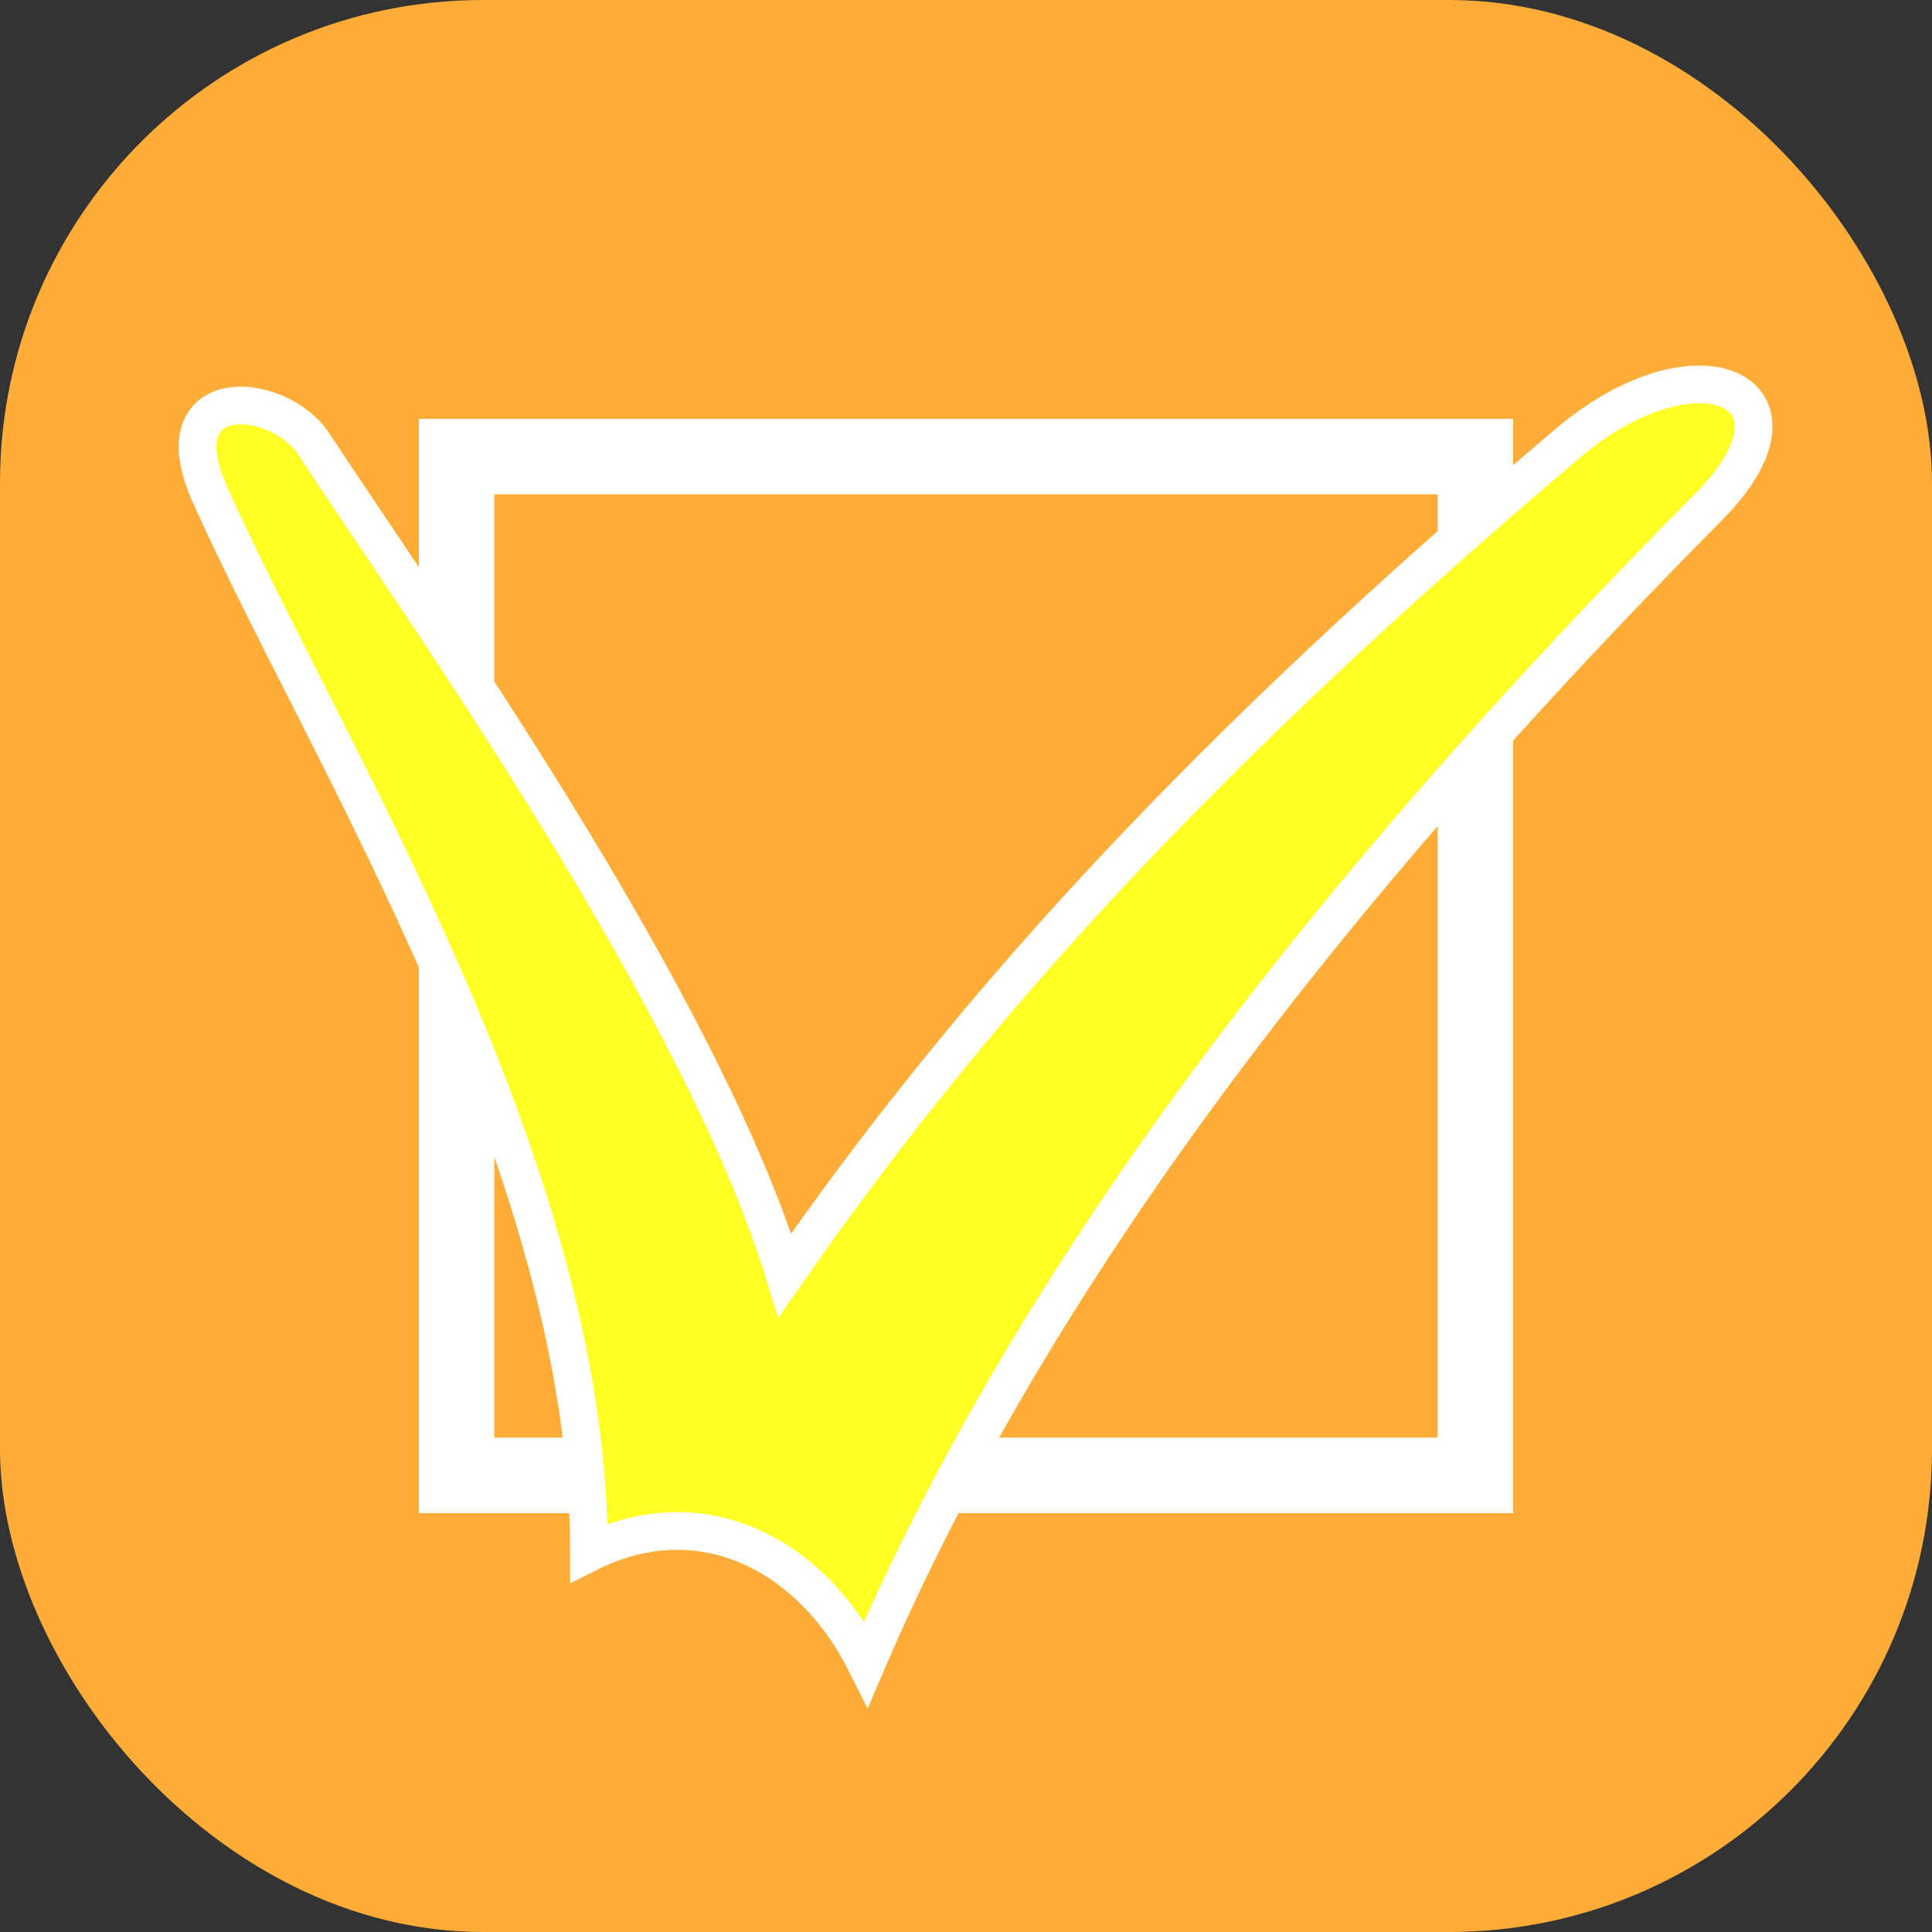<?xml version="1.0" encoding="UTF-8" standalone="no"?>
<!-- Created with Inkscape (http://www.inkscape.org/) -->

<svg
   xmlns:osb="http://www.openswatchbook.org/uri/2009/osb"
   xmlns:dc="http://purl.org/dc/elements/1.1/"
   xmlns:cc="http://creativecommons.org/ns#"
   xmlns:rdf="http://www.w3.org/1999/02/22-rdf-syntax-ns#"
   xmlns:svg="http://www.w3.org/2000/svg"
   xmlns="http://www.w3.org/2000/svg"
   xmlns:sodipodi="http://sodipodi.sourceforge.net/DTD/sodipodi-0.dtd"
   xmlns:inkscape="http://www.inkscape.org/namespaces/inkscape"
   width="512"
   height="512"
   viewBox="0 0 135.467 135.467"
   version="1.1"
   id="svg8"
   inkscape:version="0.92.4 (5da689c313, 2019-01-14)"
   sodipodi:docname="listachat_icon.svg">
  <rect x="0" y="0" width="135.467" height="135.467" fill="#333333" stroke="none"/>
  <title
     id="title817">Logo Listachat</title>
  <defs
     id="defs2">
    <linearGradient
       inkscape:collect="always"
       id="linearGradient1129"
       osb:paint="gradient">
      <stop
         style="stop-color:#7a0000;stop-opacity:1;"
         offset="0"
         id="stop1125" />
      <stop
         style="stop-color:#ff410a;stop-opacity:0;"
         offset="1"
         id="stop1127" />
    </linearGradient>
    <linearGradient
       id="linearGradient1121"
       osb:paint="solid">
      <stop
         style="stop-color:#000000;stop-opacity:1;"
         offset="0"
         id="stop1119" />
    </linearGradient>
    <marker
       inkscape:stockid="Arrow1Lstart"
       orient="auto"
       refY="0.0"
       refX="0.0"
       id="Arrow1Lstart"
       style="overflow:visible"
       inkscape:isstock="true">
      <path
         id="path825"
         d="M 0.0,0.0 L 5.0,-5.0 L -12.5,0.0 L 5.0,5.0 L 0.0,0.0 z "
         style="fill-rule:evenodd;stroke:#000000;stroke-width:1pt;stroke-opacity:1;fill:#ffff26;fill-opacity:1"
         transform="scale(0.8) translate(12.5,0)" />
    </marker>
  </defs>
  <sodipodi:namedview
     id="base"
     pagecolor="#ffffff"
     bordercolor="#666666"
     borderopacity="1.0"
     inkscape:pageopacity="0.0"
     inkscape:pageshadow="2"
     inkscape:zoom="1"
     inkscape:cx="1764.625"
     inkscape:cy="12.451414"
     inkscape:document-units="px"
     inkscape:current-layer="layer7"
     showgrid="true"
     units="px"
     inkscape:showpageshadow="false"
     inkscape:pagecheckerboard="false"
     inkscape:window-width="1920"
     inkscape:window-height="1017"
     inkscape:window-x="-8"
     inkscape:window-y="-8"
     inkscape:window-maximized="1"
     showguides="true"
     inkscape:guide-bbox="true"
     showborder="false">
    <inkscape:grid
       type="xygrid"
       id="grid815"
       spacingx="4.233"
       spacingy="4.233"
       empspacing="4"
       dotted="false" />
  </sodipodi:namedview>
  <g
     inkscape:groupmode="layer"
     id="layer9"
     inkscape:label="16 (3,125%)">
    <rect
       style="opacity:1;fill:#ffad38;fill-opacity:1;stroke:none;stroke-width:0.083;stroke-linecap:round;stroke-linejoin:round;stroke-miterlimit:4;stroke-dasharray:none;stroke-dashoffset:0;stroke-opacity:1;paint-order:markers fill stroke"
       id="rect819-6"
       width="4.233"
       height="4.233"
       x="503.767"
       y="131.233"
       rx="1.058"
       inkscape:export-xdpi="96"
       inkscape:export-ydpi="96" />
    <rect
       style="opacity:1;fill:none;fill-opacity:1;stroke:#ffffff;stroke-width:0.397;stroke-linecap:round;stroke-linejoin:miter;stroke-miterlimit:4;stroke-dasharray:none;stroke-dashoffset:0;stroke-opacity:1;paint-order:markers fill stroke"
       id="rect5114-28"
       width="2.117"
       height="2.117"
       x="504.825"
       y="132.292"
       inkscape:export-xdpi="96"
       inkscape:export-ydpi="96" />
    <path
       style="opacity:1;fill:#ffff26;fill-opacity:1;stroke:#ffff26;stroke-width:0.132;stroke-linecap:round;stroke-linejoin:miter;stroke-miterlimit:4;stroke-dasharray:none;stroke-dashoffset:0;stroke-opacity:1;paint-order:normal"
       d="m 504.145,132.24 c 0.254,0.569 0.838,1.482 0.838,2.341 0.245,-0.123 0.491,0 0.613,0.245 0.368,-0.859 1.016,-1.706 1.862,-2.559 0.253,-0.255 -0.023,-0.386 -0.312,-0.14 -0.79,0.671 -1.305,1.227 -1.731,1.841 -0.188,-0.614 -0.801,-1.472 -1.042,-1.839 -0.079,-0.12 -0.342,-0.139 -0.23,0.112 z"
       id="path823-80"
       inkscape:connector-curvature="0"
       sodipodi:nodetypes="sccsscss"
       inkscape:export-xdpi="96"
       inkscape:export-ydpi="96" />
  </g>
  <g
     inkscape:groupmode="layer"
     id="layer8"
     inkscape:label="32 (6,25%)">
    <rect
       style="opacity:1;fill:#ffad38;fill-opacity:1;stroke:none;stroke-width:0.165;stroke-linecap:round;stroke-linejoin:round;stroke-miterlimit:4;stroke-dasharray:none;stroke-dashoffset:0;stroke-opacity:1;paint-order:markers fill stroke"
       id="rect819-0"
       width="8.467"
       height="8.467"
       x="482.6"
       y="127"
       rx="2.117"
       inkscape:export-xdpi="96"
       inkscape:export-ydpi="96" />
    <rect
       style="opacity:1;fill:none;fill-opacity:1;stroke:#ffffff;stroke-width:0.529;stroke-linecap:round;stroke-linejoin:miter;stroke-miterlimit:4;stroke-dasharray:none;stroke-dashoffset:0;stroke-opacity:1;paint-order:markers fill stroke"
       id="rect5114-82"
       width="4.465"
       height="4.465"
       x="484.601"
       y="129.001"
       inkscape:export-xdpi="96"
       inkscape:export-ydpi="96" />
    <a
       style=""
       id="a5772"
       inkscape:export-xdpi="96"
       inkscape:export-ydpi="96">
      <path
         inkscape:export-ydpi="96"
         inkscape:export-xdpi="96"
         sodipodi:nodetypes="sccsscss"
         inkscape:connector-curvature="0"
         id="path823-13"
         d="m 483.52,129.168 c 0.504,1.126 1.661,2.936 1.661,4.637 0.486,-0.243 0.972,0 1.215,0.486 0.729,-1.701 2.014,-3.379 3.691,-5.069 0.501,-0.505 -0.045,-0.764 -0.618,-0.278 -1.567,1.329 -2.587,2.43 -3.43,3.646 -0.372,-1.215 -1.587,-2.917 -2.064,-3.643 -0.155,-0.237 -0.678,-0.276 -0.455,0.222 z"
         style="opacity:1;fill:#ffff26;fill-opacity:1;stroke:#ffffff;stroke-width:0.265;stroke-linecap:round;stroke-linejoin:miter;stroke-miterlimit:4;stroke-dasharray:none;stroke-dashoffset:0;stroke-opacity:1;paint-order:normal" />
    </a>
  </g>
  <g
     inkscape:groupmode="layer"
     id="layer7"
     inkscape:label="48 (9,375%)">
    <rect
       style="opacity:1;fill:#ffad38;fill-opacity:1;stroke:none;stroke-width:0.248;stroke-linecap:round;stroke-linejoin:round;stroke-miterlimit:4;stroke-dasharray:none;stroke-dashoffset:0;stroke-opacity:1;paint-order:markers fill stroke"
       id="rect819-36"
       width="12.7"
       height="12.7"
       x="457.2"
       y="122.767"
       rx="3.175"
       inkscape:export-xdpi="96"
       inkscape:export-ydpi="96" />
    <rect
       style="opacity:1;fill:none;fill-opacity:1;stroke:#ffffff;stroke-width:0.794;stroke-linecap:round;stroke-linejoin:miter;stroke-miterlimit:4;stroke-dasharray:none;stroke-dashoffset:0;stroke-opacity:1;paint-order:markers fill stroke"
       id="rect5114-2"
       width="6.697"
       height="6.697"
       x="460.201"
       y="125.768"
       inkscape:export-xdpi="96"
       inkscape:export-ydpi="96" />
    <path
       style="opacity:1;fill:#ffff26;fill-opacity:1;stroke:#ffffff;stroke-width:0.397;stroke-linecap:round;stroke-linejoin:miter;stroke-miterlimit:4;stroke-dasharray:none;stroke-dashoffset:0;stroke-opacity:1;paint-order:normal"
       d="m 458.58,126.018 c 0.756,1.689 2.492,4.403 2.492,6.955 0.729,-0.365 1.458,0 1.823,0.729 1.094,-2.552 3.021,-5.068 5.537,-7.604 0.752,-0.758 -0.068,-1.146 -0.927,-0.416 -2.35,1.994 -3.88,3.646 -5.145,5.469 -0.558,-1.823 -2.381,-4.375 -3.096,-5.465 -0.233,-0.355 -1.016,-0.414 -0.683,0.332 z"
       id="path823-18"
       inkscape:connector-curvature="0"
       sodipodi:nodetypes="sccsscss"
       inkscape:export-xdpi="96"
       inkscape:export-ydpi="96" />
  </g>
  <g
     inkscape:groupmode="layer"
     id="layer6"
     inkscape:label="128 (25%)">
    <rect
       style="opacity:1;fill:#ffad38;fill-opacity:1;stroke:none;stroke-width:0.661;stroke-linecap:round;stroke-linejoin:round;stroke-miterlimit:4;stroke-dasharray:none;stroke-dashoffset:0;stroke-opacity:1;paint-order:markers fill stroke"
       id="rect819-1"
       width="33.867"
       height="33.867"
       x="406.4"
       y="101.6"
       rx="8.467"
       inkscape:export-xdpi="96"
       inkscape:export-ydpi="96" />
    <rect
       style="opacity:1;fill:none;fill-opacity:1;stroke:#ffffff;stroke-width:1.323;stroke-linecap:round;stroke-linejoin:miter;stroke-miterlimit:4;stroke-dasharray:none;stroke-dashoffset:0;stroke-opacity:1;paint-order:markers fill stroke"
       id="rect5114-09"
       width="17.859"
       height="17.859"
       x="414.404"
       y="109.604"
       inkscape:export-xdpi="96"
       inkscape:export-ydpi="96" />
    <path
       style="opacity:1;fill:#ffff26;fill-opacity:1;stroke:#ffffff;stroke-width:0.661;stroke-linecap:round;stroke-linejoin:miter;stroke-miterlimit:4;stroke-dasharray:none;stroke-dashoffset:0;stroke-opacity:1;paint-order:normal"
       d="m 410.081,110.27 c 2.015,4.505 6.644,11.743 6.644,18.548 1.944,-0.972 3.889,0 4.861,1.944 2.917,-6.805 8.056,-13.515 14.765,-20.278 2.006,-2.022 -0.182,-3.055 -2.473,-1.11 -6.267,5.318 -10.347,9.722 -13.719,14.583 -1.489,-4.861 -6.35,-11.666 -8.257,-14.573 -0.622,-0.948 -2.71,-1.103 -1.82,0.886 z"
       id="path823-9"
       inkscape:connector-curvature="0"
       sodipodi:nodetypes="sccsscss"
       inkscape:export-xdpi="96"
       inkscape:export-ydpi="96" />
  </g>
  <g
     inkscape:groupmode="layer"
     id="layer5"
     inkscape:label="144 (28,125%)">
    <rect
       style="opacity:1;fill:#ffad38;fill-opacity:1;stroke:none;stroke-width:0.744;stroke-linecap:round;stroke-linejoin:round;stroke-miterlimit:4;stroke-dasharray:none;stroke-dashoffset:0;stroke-opacity:1;paint-order:markers fill stroke"
       id="rect819-4"
       width="38.1"
       height="38.1"
       x="355.6"
       y="97.367"
       rx="9.525"
       inkscape:export-xdpi="96"
       inkscape:export-ydpi="96" />
    <rect
       style="opacity:1;fill:none;fill-opacity:1;stroke:#ffffff;stroke-width:1.488;stroke-linecap:round;stroke-linejoin:miter;stroke-miterlimit:4;stroke-dasharray:none;stroke-dashoffset:0;stroke-opacity:1;paint-order:markers fill stroke"
       id="rect5114-7"
       width="20.092"
       height="20.092"
       x="364.604"
       y="106.371"
       inkscape:export-xdpi="96"
       inkscape:export-ydpi="96" />
    <path
       style="opacity:1;fill:#ffff26;fill-opacity:1;stroke:#ffffff;stroke-width:0.744;stroke-linecap:round;stroke-linejoin:miter;stroke-miterlimit:4;stroke-dasharray:none;stroke-dashoffset:0;stroke-opacity:1;paint-order:normal"
       d="m 359.741,107.121 c 2.267,5.068 7.475,13.21 7.475,20.866 2.187,-1.094 4.375,0 5.469,2.187 3.281,-7.656 9.063,-15.204 16.61,-22.813 2.256,-2.275 -0.204,-3.437 -2.782,-1.249 -7.05,5.982 -11.641,10.937 -15.434,16.406 -1.675,-5.469 -7.143,-13.125 -9.289,-16.395 -0.7,-1.066 -3.049,-1.241 -2.048,0.997 z"
       id="path823-7"
       inkscape:connector-curvature="0"
       sodipodi:nodetypes="sccsscss"
       inkscape:export-xdpi="96"
       inkscape:export-ydpi="96" />
  </g>
  <g
     inkscape:groupmode="layer"
     id="layer4"
     inkscape:label="152 (29,6875%)">
    <rect
       style="opacity:1;fill:#ffad38;fill-opacity:1;stroke:none;stroke-width:0.785;stroke-linecap:round;stroke-linejoin:round;stroke-miterlimit:4;stroke-dasharray:none;stroke-dashoffset:0;stroke-opacity:1;paint-order:markers fill stroke"
       id="rect819-30"
       width="40.217"
       height="40.217"
       x="304.8"
       y="95.25"
       rx="10.054"
       inkscape:export-xdpi="96"
       inkscape:export-ydpi="96" />
    <rect
       style="opacity:1;fill:none;fill-opacity:1;stroke:#ffffff;stroke-width:1.571;stroke-linecap:round;stroke-linejoin:miter;stroke-miterlimit:4;stroke-dasharray:none;stroke-dashoffset:0;stroke-opacity:1;paint-order:markers fill stroke"
       id="rect5114-0"
       width="21.208"
       height="21.208"
       x="314.304"
       y="104.754"
       inkscape:export-xdpi="96"
       inkscape:export-ydpi="96" />
    <path
       style="opacity:1;fill:#ffff26;fill-opacity:1;stroke:#ffffff;stroke-width:0.785;stroke-linecap:round;stroke-linejoin:miter;stroke-miterlimit:4;stroke-dasharray:none;stroke-dashoffset:0;stroke-opacity:1;paint-order:normal"
       d="m 309.171,105.546 c 2.393,5.35 7.89,13.945 7.89,22.026 2.309,-1.154 4.618,0 5.772,2.309 3.463,-8.081 9.566,-16.049 17.533,-24.08 2.382,-2.401 -0.216,-3.628 -2.937,-1.319 -7.442,6.315 -12.287,11.545 -16.292,17.317 -1.768,-5.772 -7.54,-13.854 -9.806,-17.306 -0.739,-1.126 -3.219,-1.31 -2.162,1.053 z"
       id="path823-1"
       inkscape:connector-curvature="0"
       sodipodi:nodetypes="sccsscss"
       inkscape:export-xdpi="96"
       inkscape:export-ydpi="96" />
  </g>
  <g
     inkscape:groupmode="layer"
     id="layer3"
     inkscape:label="192 (37,5%)">
    <rect
       style="opacity:1;fill:#ffad38;fill-opacity:1;stroke:none;stroke-width:0.992;stroke-linecap:round;stroke-linejoin:round;stroke-miterlimit:4;stroke-dasharray:none;stroke-dashoffset:0;stroke-opacity:1;paint-order:markers fill stroke"
       id="rect819-39"
       width="50.8"
       height="50.8"
       x="237.067"
       y="84.667"
       rx="12.7"
       inkscape:export-xdpi="96"
       inkscape:export-ydpi="96" />
    <rect
       style="opacity:1;fill:none;fill-opacity:1;stroke:#ffffff;stroke-width:1.984;stroke-linecap:round;stroke-linejoin:miter;stroke-miterlimit:4;stroke-dasharray:none;stroke-dashoffset:0;stroke-opacity:1;paint-order:markers fill stroke"
       id="rect5114-8"
       width="26.789"
       height="26.789"
       x="249.072"
       y="96.672"
       inkscape:export-xdpi="96"
       inkscape:export-ydpi="96" />
    <path
       style="opacity:1;fill:#ffff26;fill-opacity:1;stroke:#ffffff;stroke-width:0.992;stroke-linecap:round;stroke-linejoin:miter;stroke-miterlimit:4;stroke-dasharray:none;stroke-dashoffset:0;stroke-opacity:1;paint-order:normal"
       d="m 242.588,97.672 c 3.023,6.757 9.967,17.614 9.967,27.822 2.917,-1.458 5.833,0 7.291,2.917 4.375,-10.208 12.084,-20.272 22.147,-30.417 3.009,-3.033 -0.273,-4.582 -3.71,-1.666 -9.4,7.977 -15.521,14.583 -20.579,21.874 -2.233,-7.291 -9.524,-17.499 -12.386,-21.86 -0.933,-1.422 -4.065,-1.655 -2.73,1.33 z"
       id="path823-3"
       inkscape:connector-curvature="0"
       sodipodi:nodetypes="sccsscss"
       inkscape:export-xdpi="96"
       inkscape:export-ydpi="96" />
  </g>
  <g
     inkscape:groupmode="layer"
     id="layer2"
     inkscape:label="256 (50%)">
    <rect
       ry="16.933"
       style="opacity:1;fill:#ffad38;fill-opacity:1;stroke:none;stroke-width:1.323;stroke-linecap:round;stroke-linejoin:round;stroke-miterlimit:4;stroke-dasharray:none;stroke-dashoffset:0;stroke-opacity:1;paint-order:markers fill stroke"
       id="rect819-3"
       width="67.733"
       height="67.733"
       x="152.4"
       y="67.733"
       rx="16.933"
       inkscape:export-xdpi="96"
       inkscape:export-ydpi="96" />
    <rect
       style="opacity:1;fill:none;fill-opacity:1;stroke:#ffffff;stroke-width:2.646;stroke-linecap:round;stroke-linejoin:miter;stroke-miterlimit:4;stroke-dasharray:none;stroke-dashoffset:0;stroke-opacity:1;paint-order:markers fill stroke"
       id="rect5114-3"
       width="35.719"
       height="35.719"
       x="168.407"
       y="83.741"
       inkscape:export-xdpi="96"
       inkscape:export-ydpi="96" />
    <path
       style="opacity:1;fill:#ffff26;fill-opacity:1;stroke:#ffffff;stroke-width:1.323;stroke-linecap:round;stroke-linejoin:miter;stroke-miterlimit:4;stroke-dasharray:none;stroke-dashoffset:0;stroke-opacity:1;paint-order:normal"
       d="m 159.762,85.074 c 4.03,9.01 13.289,23.485 13.289,37.096 3.889,-1.944 7.778,0 9.722,3.889 5.833,-13.611 16.111,-27.03 29.529,-40.556 4.011,-4.044 -0.363,-6.11 -4.946,-2.221 -12.533,10.635 -20.694,19.444 -27.439,29.166 -2.977,-9.722 -12.699,-23.333 -16.514,-29.147 -1.244,-1.896 -5.421,-2.207 -3.641,1.773 z"
       id="path823-8"
       inkscape:connector-curvature="0"
       sodipodi:nodetypes="sccsscss"
       inkscape:export-xdpi="96"
       inkscape:export-ydpi="96" />
  </g>
  <g
     inkscape:label="512 (100%)"
     inkscape:groupmode="layer"
     id="layer1"
     transform="translate(0,-161.533)">
    <rect
       style="opacity:1;fill:#ffad38;fill-opacity:1;stroke:none;stroke-width:2.646;stroke-linecap:round;stroke-linejoin:round;stroke-miterlimit:4;stroke-dasharray:none;stroke-dashoffset:0;stroke-opacity:1;paint-order:markers fill stroke"
       id="rect819"
       width="135.467"
       height="135.467"
       x="0"
       y="161.533"
       rx="33.867"
       inkscape:export-xdpi="96"
       inkscape:export-ydpi="96" />
    <rect
       style="opacity:1;fill:none;fill-opacity:1;stroke:#ffffff;stroke-width:5.292;stroke-linecap:round;stroke-linejoin:miter;stroke-miterlimit:4;stroke-dasharray:none;stroke-dashoffset:0;stroke-opacity:1;paint-order:markers fill stroke"
       id="rect5114"
       width="71.437"
       height="71.437"
       x="32.015"
       y="193.548"
       inkscape:export-xdpi="96"
       inkscape:export-ydpi="96" />
    <path
       style="fill:#ffff26;fill-opacity:1;stroke:#ffffff;stroke-width:2.646;stroke-linecap:round;stroke-linejoin:miter;stroke-miterlimit:4;stroke-dasharray:none;stroke-dashoffset:0;stroke-opacity:1;opacity:1;paint-order:normal"
       d="m 14.723,196.215 c 8.061,18.019 26.578,46.97 26.578,74.192 7.778,-3.889 15.555,0 19.444,7.778 11.666,-27.221 32.223,-54.06 59.059,-81.111 8.023,-8.087 -0.727,-12.219 -9.892,-4.442 -25.067,21.271 -41.389,38.888 -54.878,58.332 -5.955,-19.444 -25.399,-46.665 -33.029,-58.293 -2.488,-3.791 -10.841,-4.413 -7.281,3.545 z"
       id="path823"
       inkscape:connector-curvature="0"
       sodipodi:nodetypes="sccsscss"
       inkscape:export-xdpi="96"
       inkscape:export-ydpi="96" />
  </g>
</svg>
